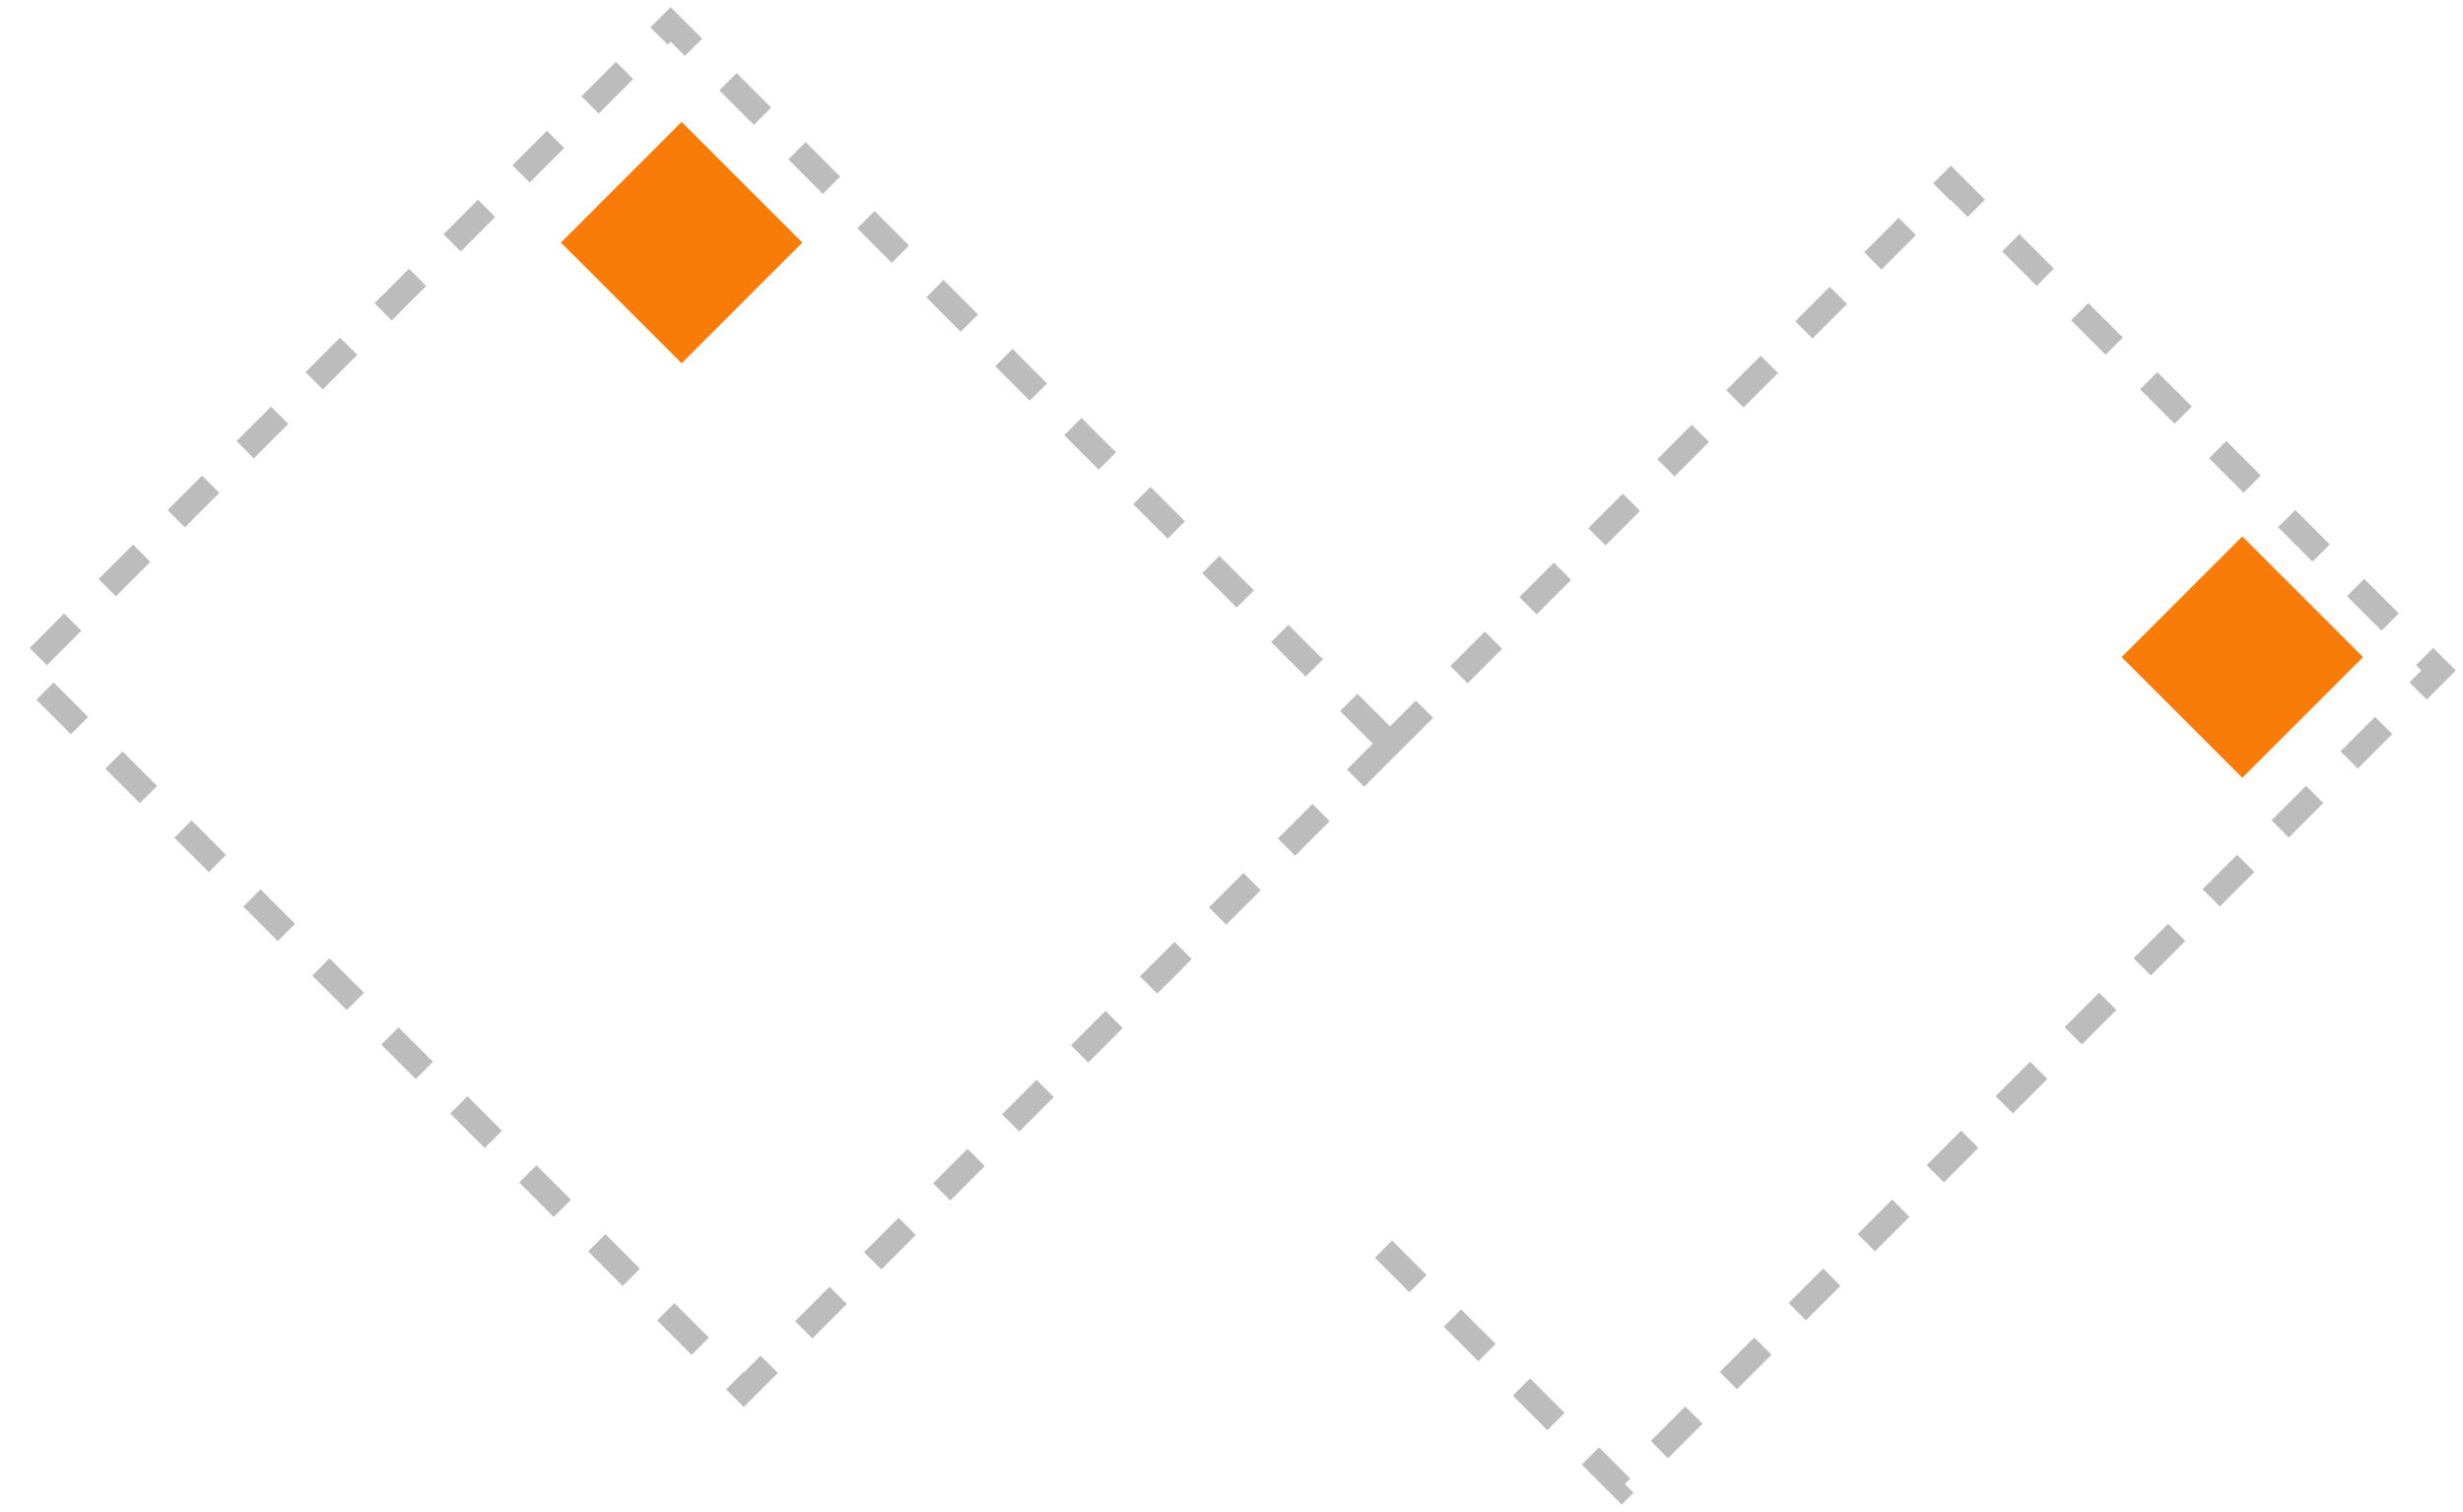 <svg width="101" height="62" viewBox="0 0 101 62" fill="none" xmlns="http://www.w3.org/2000/svg">
<path d="M57 30.5L30.5 57L1 27.5L27.5 1L57 30.5ZM57 30.5L80 7.5L100 27.5L66.5 61L57 51.5L56 50.5" stroke="#BCBCBC" stroke-dasharray="2 2"/>
<rect x="27.95" y="5" width="7" height="7" transform="rotate(45 27.95 5)" fill="#F97C09"/>
<rect x="91.95" y="22" width="7" height="7" transform="rotate(45 91.95 22)" fill="#F97C09"/>
</svg>

